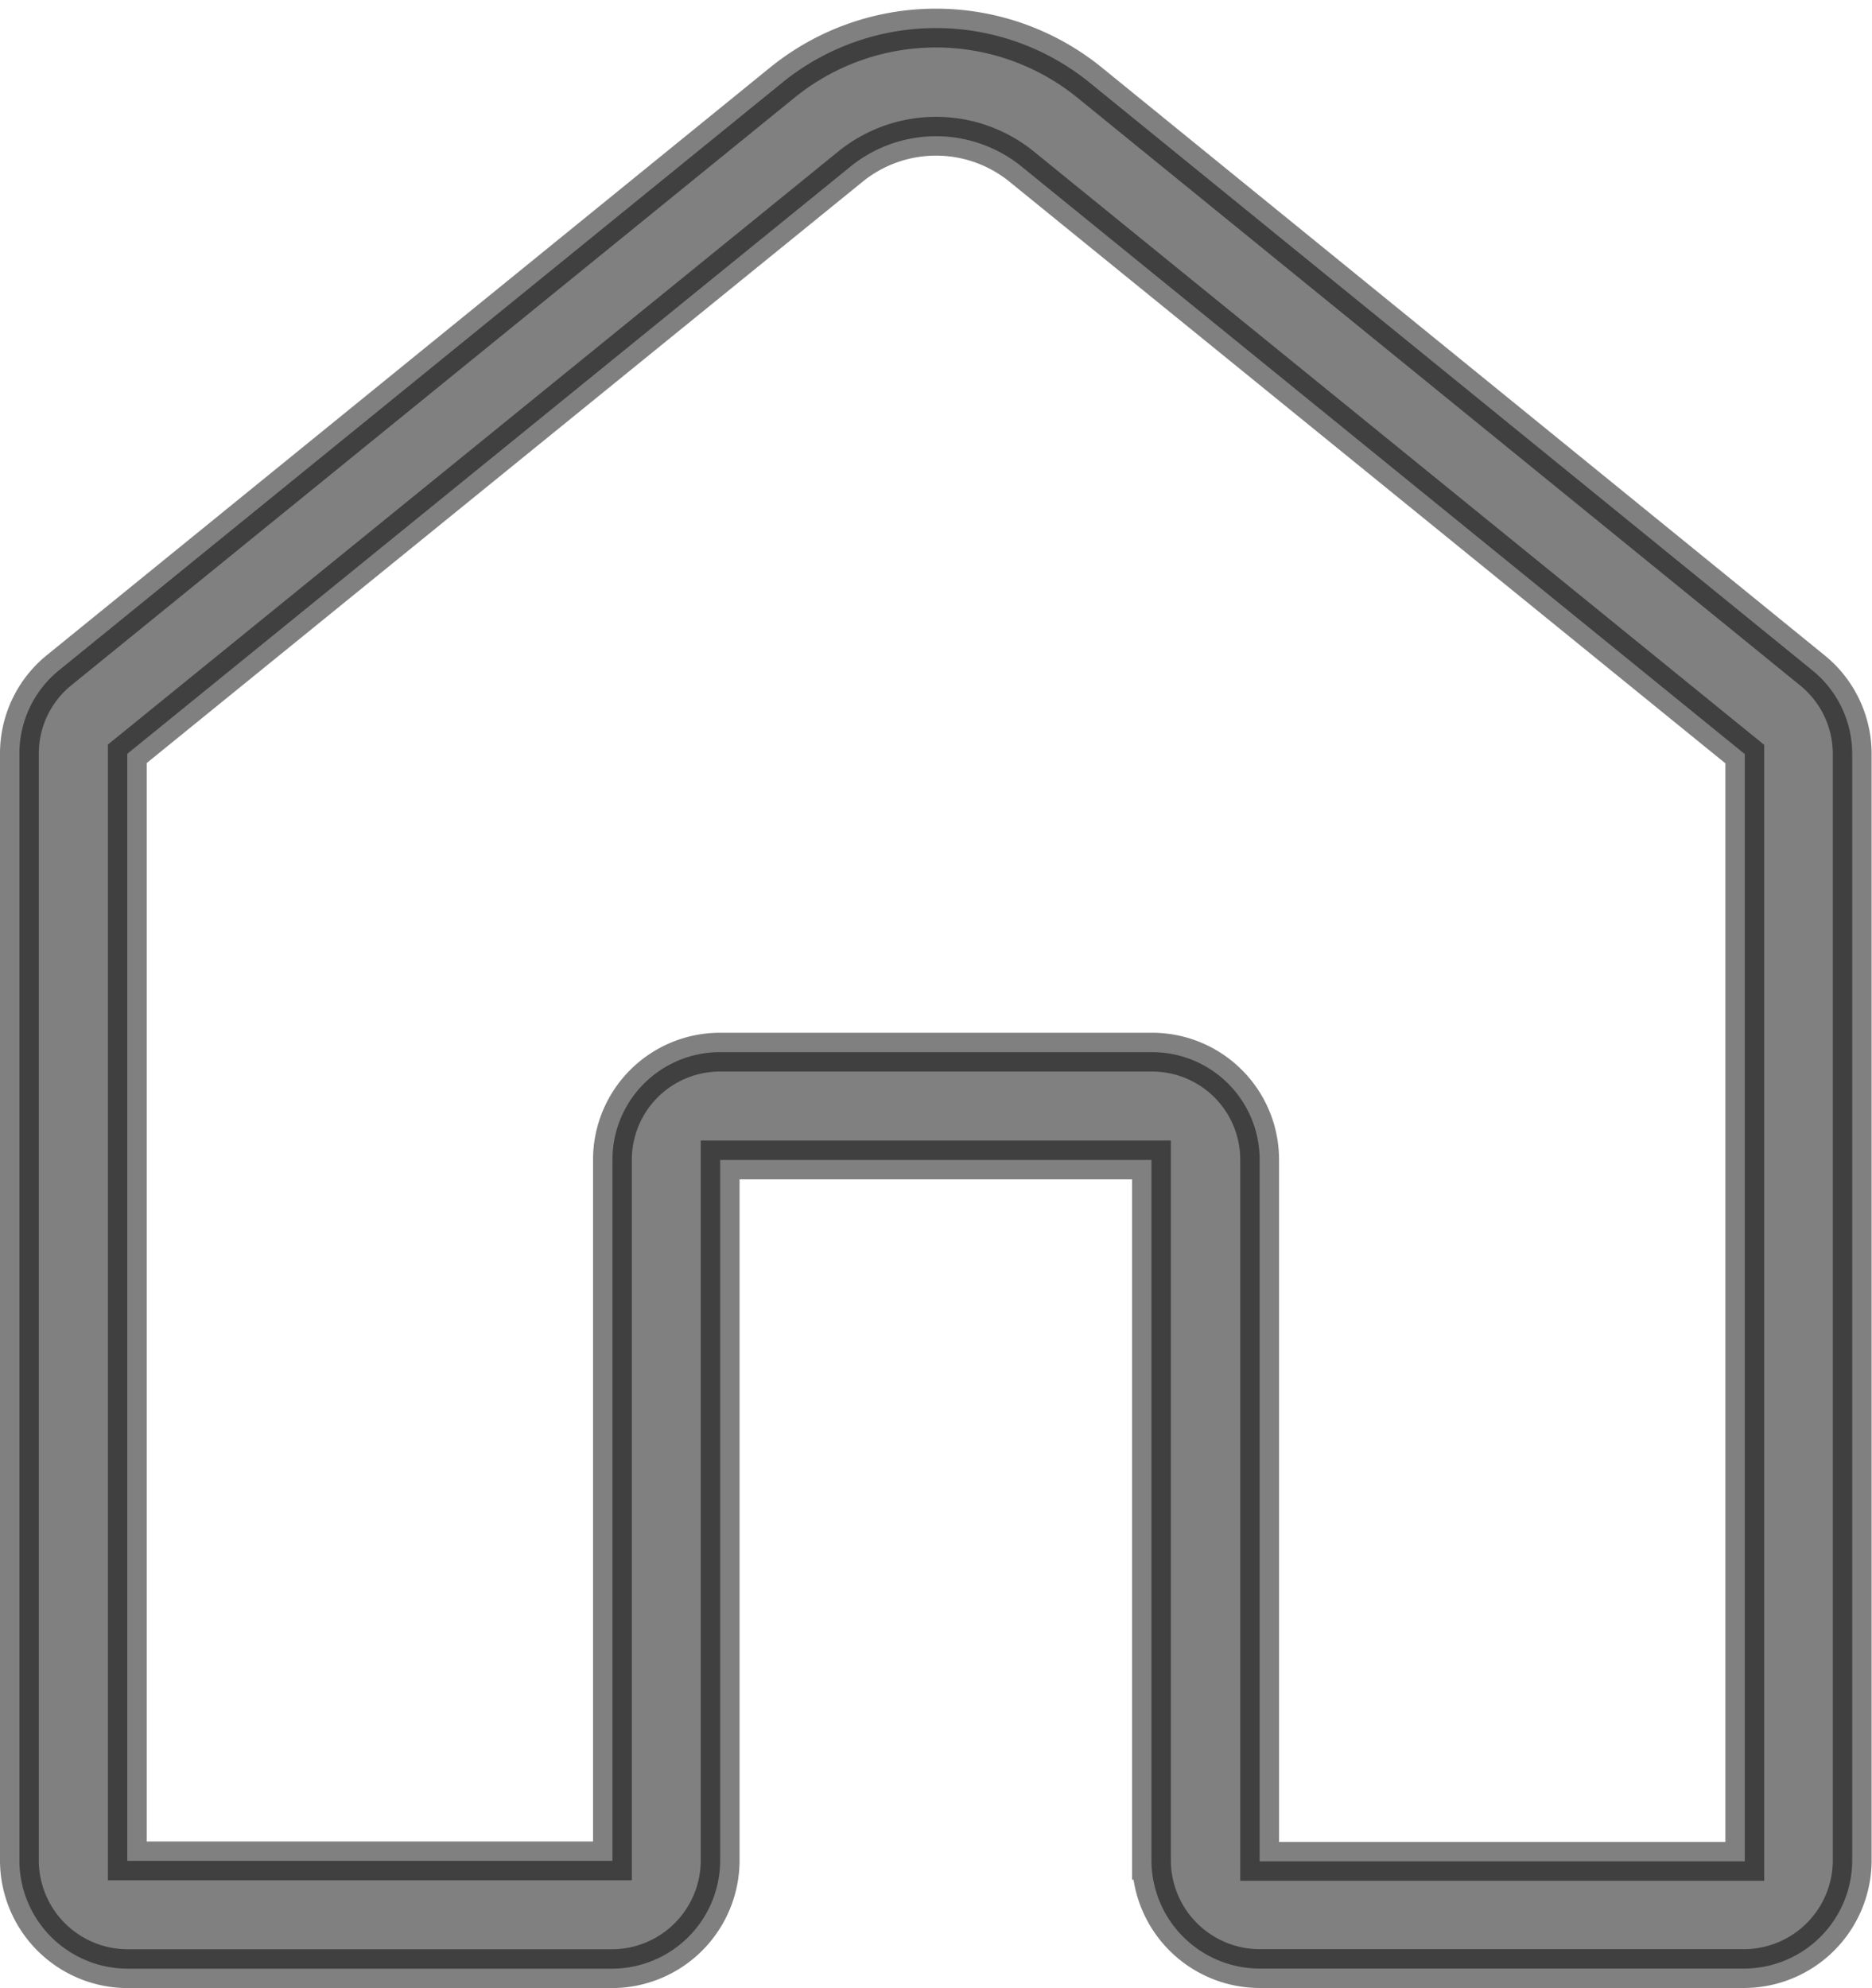 <svg xmlns="http://www.w3.org/2000/svg" width="19.293" height="20.49" viewBox="0 0 19.293 20.49">
  <path id="_1976053_home_home_page_homepage_homepages_icon" data-name="1976053_home_home page_homepage_homepages_icon" d="M20.921,8.5,13.462,2.434a2.512,2.512,0,0,0-3.154,0h0L2.85,8.494a1.105,1.105,0,0,0-.411.863v11.4A1.117,1.117,0,0,0,3.55,21.878h5a1.117,1.117,0,0,0,1.111-1.116V13.543h4.445v7.218a1.117,1.117,0,0,0,1.111,1.116h5a1.117,1.117,0,0,0,1.111-1.116V9.357A1.108,1.108,0,0,0,20.921,8.5Zm-.7,12.272h-5V13.538a1.108,1.108,0,0,0-1.111-1.106H9.662a1.108,1.108,0,0,0-1.111,1.106v7.229h-5V9.357L11.01,3.3a1.4,1.4,0,0,1,1.752,0l7.459,6.06v11.41Z" transform="translate(-2.239 -1.588)" stroke="#000" stroke-width="0.4" opacity="0.499"/>
</svg>

